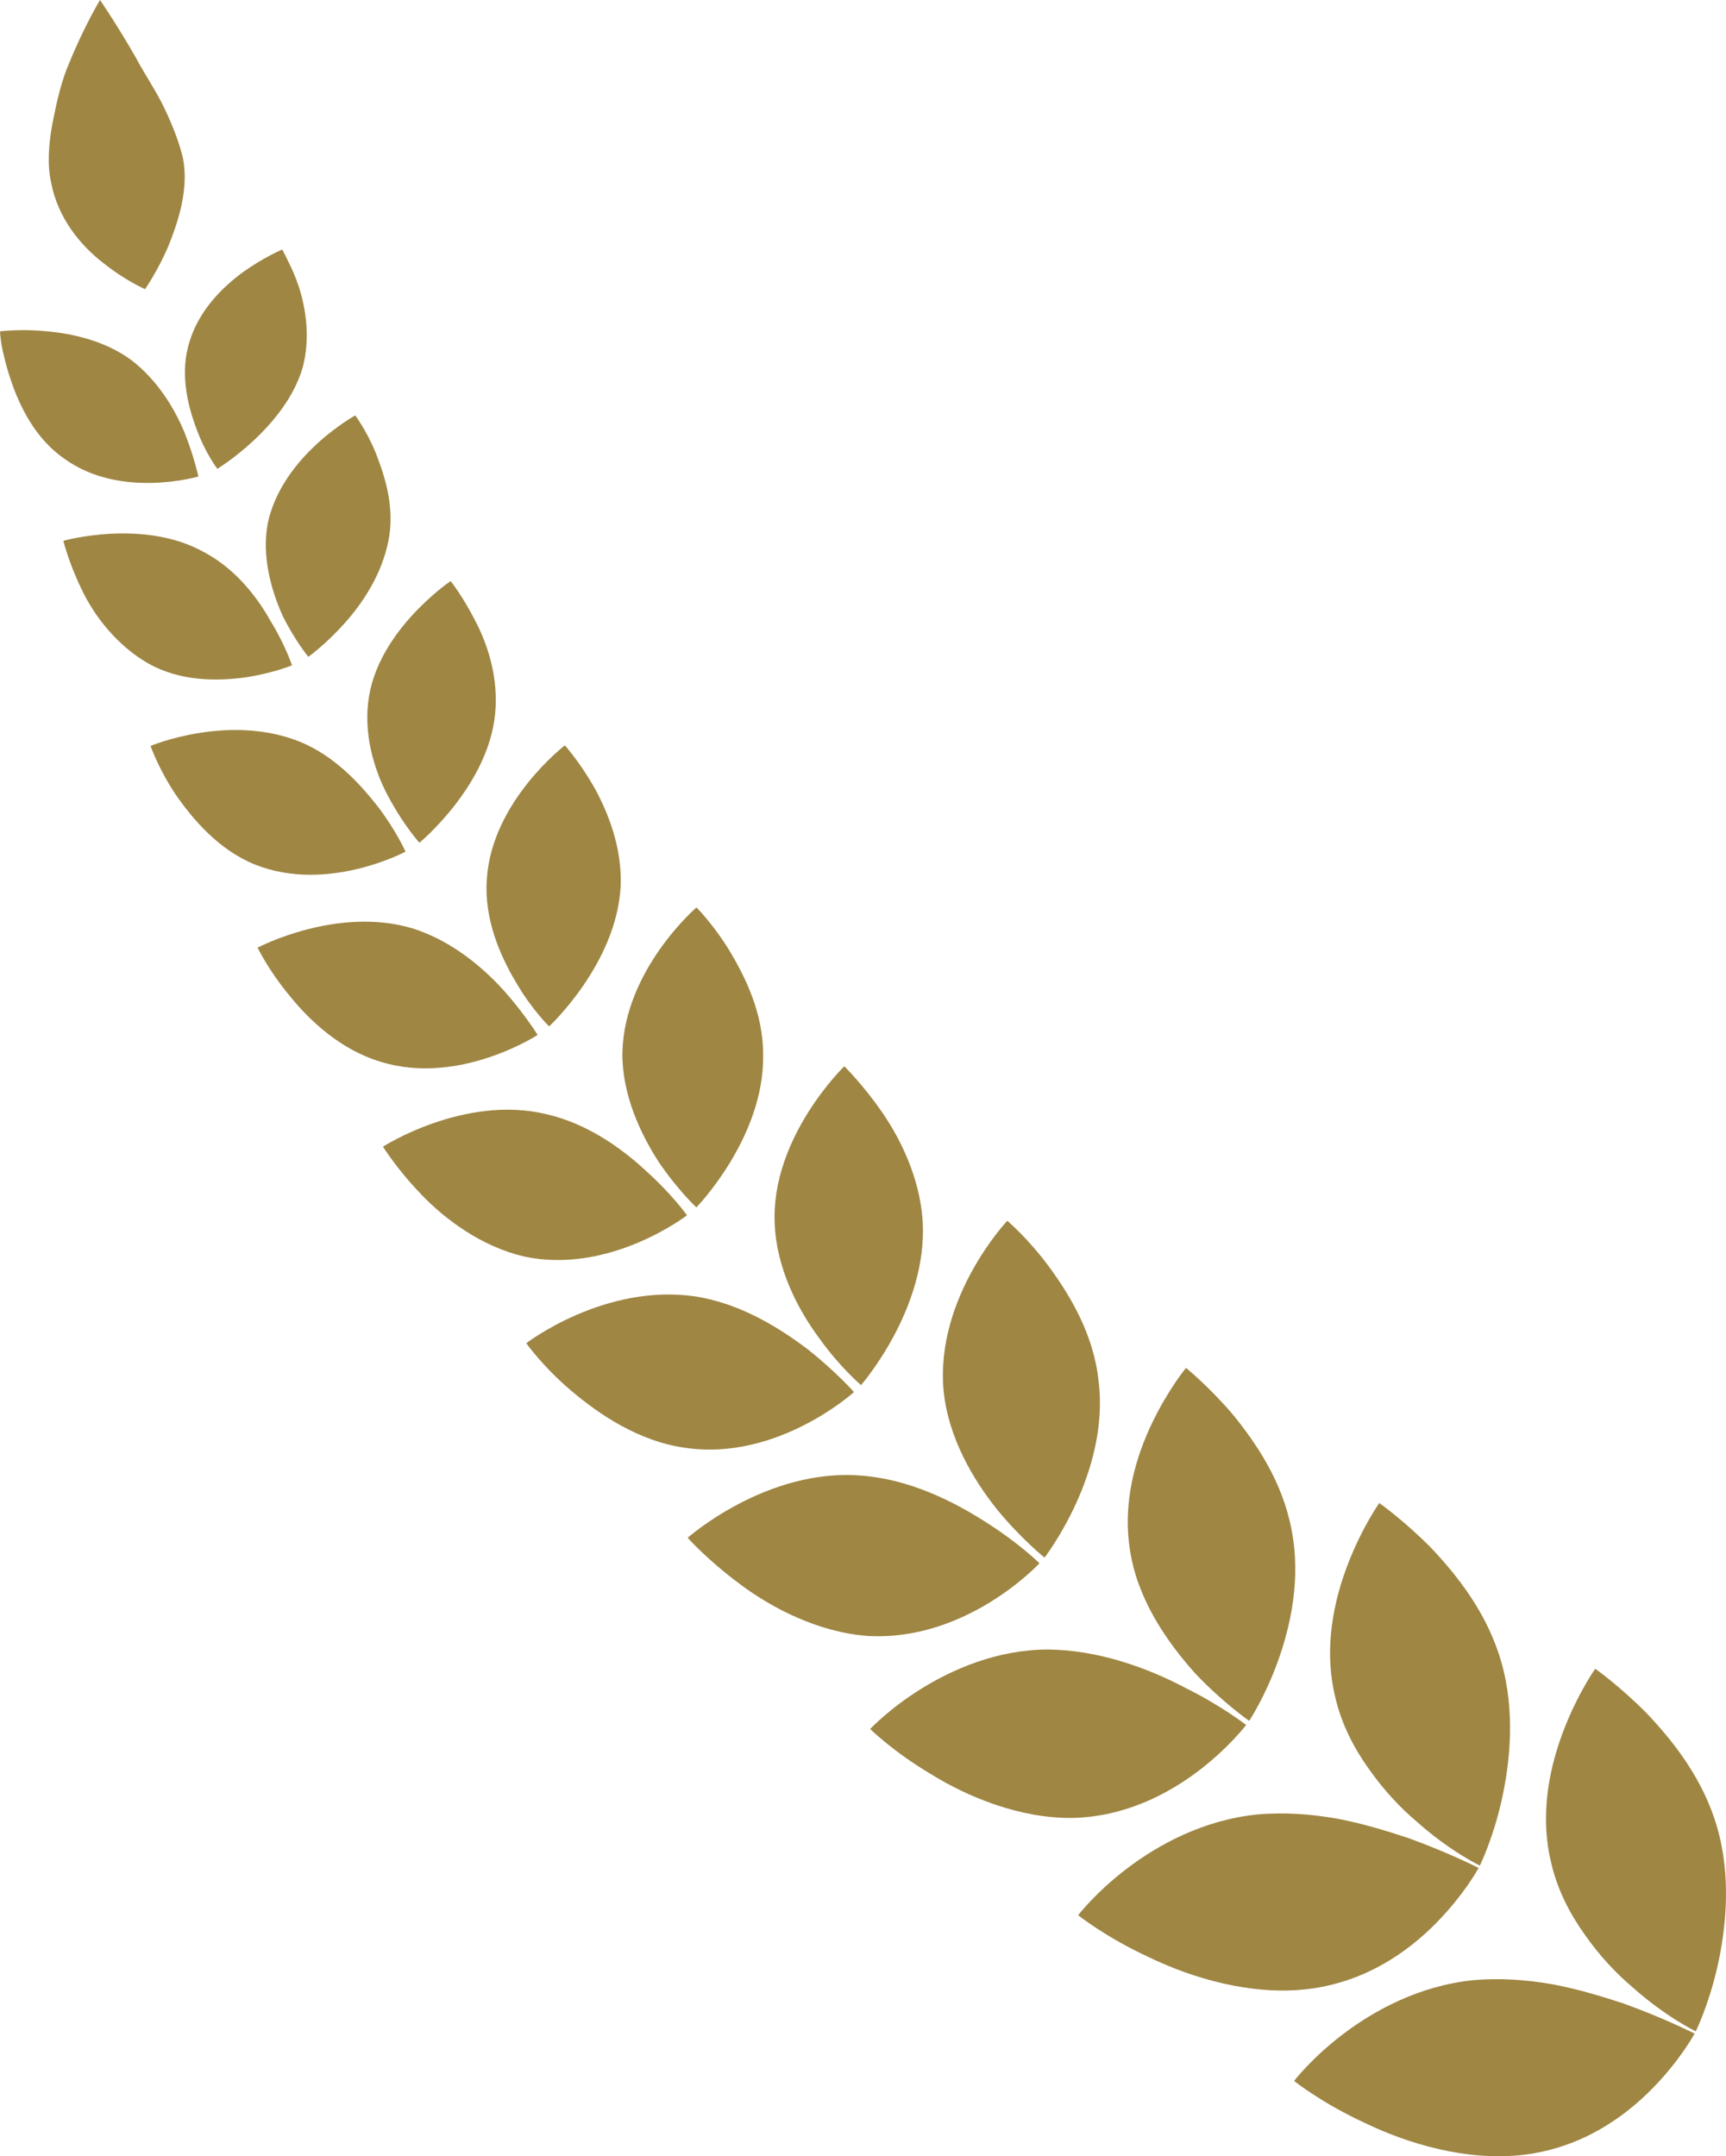 <svg version="1.1" id="图层_1" x="0px" y="0px" width="79.384px" height="99.146px" viewBox="0 0 79.384 99.146" enable-background="new 0 0 79.384 99.146" xml:space="preserve" xmlns="http://www.w3.org/2000/svg" xmlns:xlink="http://www.w3.org/1999/xlink" xmlns:xml="http://www.w3.org/XML/1998/namespace">
  <g>
    <path fill="#9F8643" d="M4.757,12.097c1.014,0.812,1.915,1.198,1.915,1.198s0.578-0.827,1.07-1.973
		c0.46-1.15,0.945-2.613,0.676-4.036C8.253,6.574,7.951,5.796,7.573,5.003C7.205,4.213,6.65,3.412,6.262,2.675
		C5.428,1.209,4.601,0,4.601,0S3.879,1.188,3.184,2.894c-0.373,0.854-0.58,1.809-0.771,2.778C2.229,6.642,2.171,7.604,2.353,8.4
		C2.654,10.02,3.713,11.3,4.757,12.097z" class="color c1"/>
    <path fill="#9F8643" d="M9.996,21.557c0,0,3.133-1.904,3.93-4.675c0.353-1.368,0.141-2.701-0.187-3.713
		c-0.169-0.504-0.363-0.924-0.521-1.224c-0.137-0.298-0.238-0.471-0.238-0.471s-0.838,0.347-1.81,1.043
		c-0.945,0.694-2.001,1.742-2.441,3.155c-0.47,1.435-0.116,2.917,0.302,4.032C9.438,20.831,9.996,21.557,9.996,21.557z" class="color c1"/>
    <path fill="#9F8643" d="M9.123,21.91c0,0-0.188-0.894-0.631-2.009c-0.459-1.114-1.248-2.42-2.447-3.34
		c-1.218-0.9-2.735-1.229-3.949-1.333C0.899,15.114,0,15.237,0,15.237s0.009,0.25,0.077,0.653c0.077,0.397,0.205,0.948,0.414,1.564
		c0.408,1.237,1.147,2.728,2.464,3.635C5.544,22.967,9.123,21.91,9.123,21.91z" class="color c1"/>
    <path fill="#9F8643" d="M12.999,28.314c0.566,1.143,1.183,1.887,1.183,1.887s0.792-0.567,1.642-1.515
		c0.861-0.954,1.73-2.267,2.038-3.807c0.309-1.521-0.147-2.932-0.561-4.006c-0.431-1.067-0.963-1.771-0.963-1.771
		s-3.337,1.823-4.019,4.935C12.023,25.585,12.48,27.152,12.999,28.314z" class="color c1"/>
    <path fill="#9F8643" d="M11.26,31.15c1.274-0.186,2.17-0.558,2.17-0.558s-0.303-0.922-0.972-2.013
		c-0.626-1.119-1.613-2.412-3.063-3.184c-2.79-1.57-6.48-0.528-6.48-0.528s0.238,1.001,0.838,2.229
		c0.583,1.235,1.645,2.608,3.092,3.424C8.306,31.337,9.998,31.323,11.26,31.15z" class="color c1"/>
    <path fill="#9F8643" d="M17.952,36.794c0.651,1.193,1.338,1.957,1.338,1.957s3.15-2.6,3.48-5.906
		c0.167-1.638-0.317-3.165-0.9-4.277c-0.563-1.118-1.143-1.85-1.143-1.85s-0.831,0.558-1.728,1.529
		c-0.895,0.968-1.873,2.373-2.063,4.031C16.733,33.953,17.28,35.615,17.952,36.794z" class="color c1"/>
    <path fill="#9F8643" d="M18.651,39.16c0,0-0.421-0.946-1.245-2.037c-0.844-1.078-2.004-2.36-3.619-3.019
		c-1.607-0.646-3.296-0.614-4.617-0.403c-1.319,0.209-2.245,0.597-2.245,0.597s0.351,1.031,1.148,2.227
		c0.812,1.174,2.005,2.563,3.655,3.228C15.06,41.085,18.651,39.16,18.651,39.16z" class="color c1"/>
    <path fill="#9F8643" d="M23.735,45.173c0.728,1.257,1.522,2.021,1.522,2.021s3.115-2.887,3.29-6.464
		c0.065-1.758-0.572-3.36-1.224-4.54c-0.669-1.166-1.343-1.916-1.343-1.916s-3.353,2.562-3.588,6.134
		C22.254,42.229,22.989,43.927,23.735,45.173z" class="color c1"/>
    <path fill="#9F8643" d="M24.726,47.588c0,0-0.572-0.938-1.538-2.025c-0.978-1.086-2.401-2.285-4.146-2.853
		c-3.49-1.091-7.194,0.863-7.194,0.863s0.493,1.036,1.465,2.204c0.951,1.183,2.376,2.499,4.184,3.041
		C21.11,49.947,24.726,47.588,24.726,47.588z" class="color c1"/>
    <path fill="#9F8643" d="M32.027,55.518c0,0,3.128-3.207,3.072-7.004c0.01-1.903-0.803-3.558-1.545-4.797
		c-0.752-1.23-1.521-1.992-1.521-1.992s-3.335,2.864-3.408,6.698c-0.014,1.919,0.835,3.715,1.678,5.015
		C31.172,54.719,32.027,55.518,32.027,55.518z" class="color c1"/>
    <path fill="#9F8643" d="M31.597,55.88c0,0-0.678-0.955-1.838-1.997c-1.134-1.064-2.743-2.229-4.664-2.661
		c-3.763-0.887-7.48,1.502-7.48,1.502s0.635,1.03,1.757,2.194c1.115,1.169,2.782,2.396,4.71,2.852
		C28.032,58.634,31.597,55.88,31.597,55.88z" class="color c1"/>
    <path fill="#9F8643" d="M39.601,63.687c0,0,3.09-3.521,2.834-7.572c-0.143-1.986-1.02-3.762-1.899-5.023
		c-0.883-1.263-1.704-2.063-1.704-2.063s-0.831,0.8-1.654,2.105c-0.822,1.305-1.644,3.132-1.546,5.145
		c0.084,2.048,1.062,3.93,2.05,5.257C38.646,62.884,39.601,63.687,39.601,63.687z" class="color c1"/>
    <path fill="#9F8643" d="M39.277,64.008c0,0-0.826-0.938-2.129-1.967c-1.329-1.007-3.131-2.121-5.195-2.434
		c-2.056-0.295-3.977,0.224-5.405,0.839c-1.428,0.614-2.343,1.316-2.343,1.316s0.744,1.063,2.062,2.181
		c1.315,1.116,3.14,2.34,5.259,2.63C35.767,67.196,39.277,64.008,39.277,64.008z" class="color c1"/>
    <path fill="#9F8643" d="M45.874,69.427c1.125,1.365,2.168,2.192,2.168,2.192s3.028-3.909,2.482-8.146
		c-0.233-2.134-1.31-3.911-2.282-5.236c-0.975-1.316-1.913-2.104-1.913-2.104s-3.324,3.512-2.93,7.813
		C43.612,66.106,44.766,68.051,45.874,69.427z" class="color c1"/>
    <path fill="#9F8643" d="M47.808,71.879c0,0-0.949-0.932-2.457-1.883c-1.495-0.962-3.52-1.98-5.736-2.146
		c-4.363-0.359-7.987,2.859-7.987,2.859s0.921,1.036,2.41,2.134c1.475,1.107,3.591,2.199,5.826,2.376
		C44.463,75.508,47.808,71.879,47.808,71.879z" class="color c1"/>
    <path fill="#9F8643" d="M54.979,76.953c1.299,1.367,2.476,2.173,2.476,2.173s0.717-1.078,1.311-2.717
		c0.597-1.641,1.072-3.828,0.642-6.037c-0.406-2.223-1.636-4.023-2.735-5.366c-1.12-1.301-2.125-2.109-2.125-2.109
		s-0.809,0.976-1.549,2.511c-0.744,1.547-1.389,3.63-1.025,5.883C52.325,73.59,53.714,75.544,54.979,76.953z" class="color c1"/>
    <path fill="#9F8643" d="M57.313,79.316c0,0-1.118-0.879-2.825-1.722c-1.678-0.887-3.965-1.733-6.309-1.747
		c-2.338,0.007-4.391,0.919-5.837,1.822c-1.452,0.906-2.321,1.832-2.321,1.832s1.063,1.048,2.788,2.07
		c1.69,1.05,4.076,2.038,6.479,2.02c2.47-0.044,4.477-1.129,5.86-2.184C56.533,80.349,57.313,79.316,57.313,79.316z" class="color c1"/>
    <path fill="#9F8643" d="M62.954,81.331c0.673,0.964,1.454,1.799,2.224,2.445c1.511,1.347,2.885,2.006,2.885,2.006
		s0.601-1.218,1-2.995c0.395-1.757,0.634-4.115-0.013-6.365c-0.637-2.237-2.03-3.987-3.267-5.289
		c-1.249-1.252-2.345-2.022-2.345-2.022s-0.771,1.081-1.421,2.748c-0.654,1.677-1.173,3.912-0.588,6.248
		C61.716,79.302,62.274,80.383,62.954,81.331z" class="color c1"/>
    <path fill="#9F8643" d="M66.075,88.402c1.288-1.315,1.931-2.512,1.931-2.512s-1.348-0.693-3.259-1.384
		c-0.972-0.318-2.075-0.66-3.25-0.883c-1.186-0.209-2.445-0.306-3.691-0.19c-2.479,0.256-4.552,1.4-5.975,2.485
		c-1.437,1.091-2.244,2.144-2.244,2.144s1.27,1.021,3.276,1.942c1.965,0.948,4.695,1.771,7.309,1.453
		C62.83,91.128,64.772,89.73,66.075,88.402z" class="color c1"/>
    <path fill="#9F8643" d="M78.982,84.042c-0.637-2.237-2.031-3.989-3.269-5.289c-1.247-1.252-2.343-2.022-2.343-2.022
		s-0.771,1.082-1.421,2.746c-0.655,1.679-1.174,3.913-0.589,6.249c0.287,1.195,0.846,2.276,1.524,3.224
		c0.674,0.966,1.455,1.8,2.226,2.446c1.51,1.347,2.883,2.007,2.883,2.007s0.602-1.219,1.001-2.995
		C79.39,88.649,79.629,86.292,78.982,84.042z" class="color c1"/>
    <path fill="#9F8643" d="M71.429,91.244c-1.186-0.21-2.445-0.306-3.69-0.191c-2.481,0.257-4.553,1.401-5.975,2.484
		c-1.439,1.092-2.245,2.146-2.245,2.146s1.271,1.021,3.275,1.941c1.967,0.948,4.696,1.772,7.31,1.452
		c2.657-0.329,4.601-1.727,5.903-3.054c1.289-1.316,1.932-2.515,1.932-2.515s-1.349-0.69-3.259-1.382
		C73.708,91.808,72.604,91.465,71.429,91.244z" class="color c1"/>
  </g>
</svg>